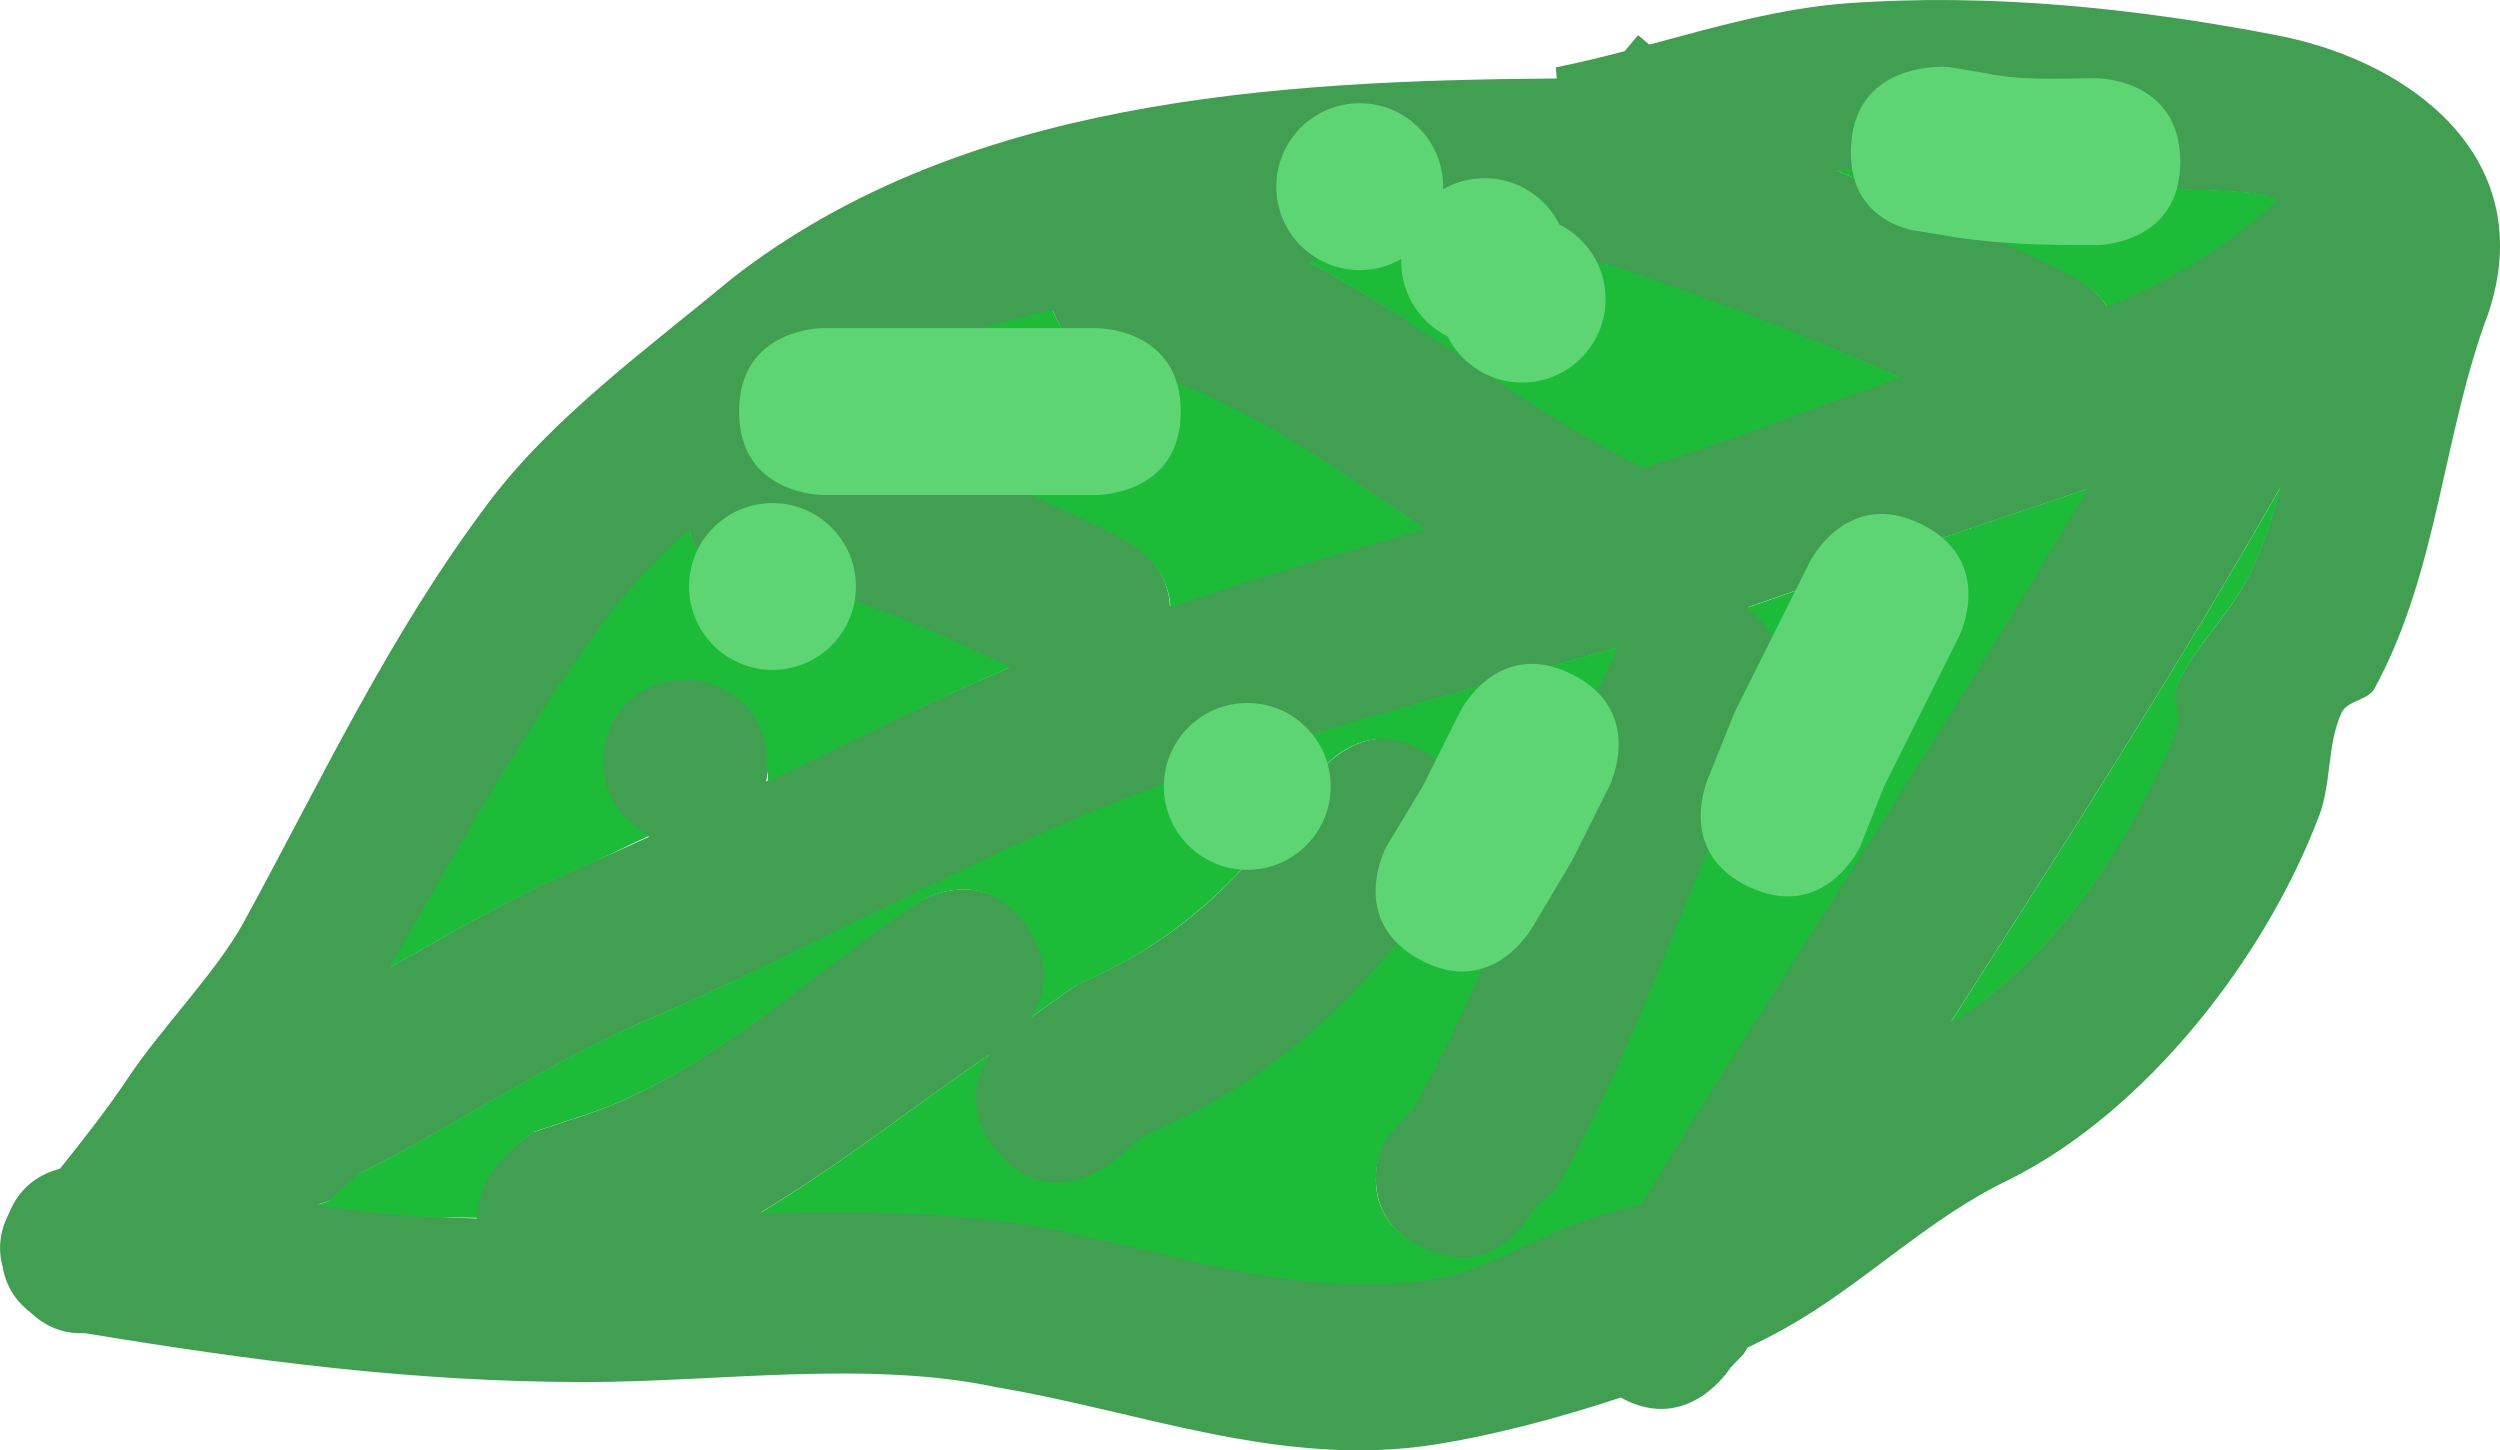 <svg version="1.1" xmlns="http://www.w3.org/2000/svg" xmlns:xlink="http://www.w3.org/1999/xlink" width="82.407" height="47.806" viewBox="0,0,82.407,47.806"><g transform="translate(-189.324,-154.811)"><g data-paper-data="{&quot;isPaintingLayer&quot;:true}" fill="none" fill-rule="nonzero" stroke="none" stroke-width="0.5" stroke-linecap="butt" stroke-linejoin="miter" stroke-miterlimit="10" stroke-dasharray="" stroke-dashoffset="0" font-family="none" font-weight="none" font-size="none" text-anchor="none" style="mix-blend-mode: normal"><path d="M209.155,179.909c0,-1.519 1.231,-2.75 2.75,-2.75c1.519,0 2.75,1.231 2.75,2.75c0,0.228 -0.028,0.449 -0.08,0.661c2.659,-1.286 5.305,-2.592 8.022,-3.758c-2.025,-0.965 -4.061,-1.816 -6.207,-2.531l-2.44,0.01c0,0 -1.594,-0.51 -1.897,-1.978c-1.007,0.922 -1.946,1.896 -2.733,2.951c-2.692,3.61 -4.874,7.529 -7.114,11.421c2.084,-1.184 4.157,-2.392 6.351,-3.332c0.727,-0.311 1.448,-0.632 2.166,-0.96c-0.927,-0.442 -1.568,-1.388 -1.568,-2.484zM218.129,169.063c2.838,0.946 5.51,2.107 8.185,3.444c0,0 1.519,0.76 1.573,2.279c2.743,-0.938 5.562,-1.758 8.363,-2.545c-2.815,-1.898 -5.559,-3.9 -8.74,-4.961l-2.085,-0.602c0,0 -1.023,-0.553 -1.379,-1.605c-2.531,0.613 -5.15,1.278 -7.085,3.151c-0.331,0.276 -0.669,0.552 -1.012,0.829zM243.2,170.036c0,0 0.104,0.052 0.258,0.156c2.767,-0.859 5.412,-1.855 8.141,-2.835c0.103,-0.037 0.206,-0.074 0.309,-0.11c-3.123,-1.39 -6.341,-2.597 -9.572,-3.674l-0.936,-0.04c0,0 -0.486,-0.186 -0.954,-0.607c-2.745,0.06 -5.349,0.208 -7.971,0.526c3.7,1.934 6.931,4.687 10.725,6.584zM257.614,163.859c0,0 0.683,0.341 1.149,1.024c1.932,-0.794 3.745,-1.803 5.583,-3.456c-0.085,-0.054 -0.173,-0.101 -0.266,-0.135c-0.662,-0.241 -2.545,-0.168 -3.349,-0.283c-3.506,-0.501 -6.964,-0.837 -10.525,-0.59c-0.109,0.008 -0.218,0.017 -0.327,0.027c2.63,1.026 5.222,2.156 7.734,3.412zM246.799,199.445l-0.434,0.449c0,0 -1.382,2.223 -3.617,0.984c-2.152,0.714 -4.37,1.276 -6.131,1.55c-5.07,0.79 -9.655,-1.091 -14.455,-1.891c-4.197,-0.903 -9.264,-0.169 -13.55,-0.169c-5.642,0 -10.933,-0.695 -16.487,-1.612c-0.558,0.028 -1.192,-0.117 -1.776,-0.666c-0.424,-0.319 -0.814,-0.799 -0.935,-1.512c-0.193,-0.697 -0.044,-1.297 0.204,-1.766c0.364,-0.918 1.058,-1.313 1.683,-1.477c0.793,-0.992 1.548,-1.948 2.256,-3.009c1.103,-1.654 2.908,-3.481 3.798,-5.11c2.576,-4.716 4.79,-9.474 8.077,-13.842c2.139,-2.842 5.295,-5.114 8.009,-7.375c7.575,-5.905 17.815,-6.534 27.198,-6.601l-0.031,-0.366c0.757,-0.151 1.514,-0.337 2.271,-0.535l0.44,-0.528l0.374,0.312c2.157,-0.581 4.323,-1.201 6.514,-1.361c4.702,-0.343 9.564,0.163 14.186,1.057c4.479,0.867 8.641,4.097 6.956,9.152c-1.509,4.005 -1.651,8.518 -3.756,12.38c-0.214,0.393 -0.894,0.388 -1.082,0.793c-0.486,1.047 -0.329,2.303 -0.737,3.383c-1.778,4.712 -5.707,9.753 -10.218,12.009c-2.685,1.275 -4.781,3.437 -7.361,4.885c-0.39,0.219 -0.815,0.436 -1.265,0.65c-0.043,0.072 -0.086,0.143 -0.129,0.215zM236.26,195.984c-2.484,-1.18 -1.304,-3.664 -1.304,-3.664l0.92,-1.008c2.71,-4.742 4.313,-10.17 6.745,-15.142c-5.801,1.642 -11.937,3.209 -17.49,5.525c-4.887,2.038 -9.529,4.621 -14.407,6.714c-3.297,1.413 -6.317,3.473 -9.532,5.08l-0.967,0.89c0,0 -0.166,0.071 -0.43,0.135c1.129,0.166 2.259,0.3 3.391,0.376c0.617,0.041 1.236,0.069 1.856,0.085c-0.103,-1.724 1.875,-2.848 1.875,-2.848l1.236,-0.412c4.314,-1.294 7.623,-4.649 11.288,-7.092c0,0 2.288,-1.525 3.814,0.763c0.831,1.247 0.53,2.267 0.084,2.938l1.487,-1.057c3.604,-1.545 5.618,-3.692 7.906,-6.896c0,0 1.598,-2.238 3.836,-0.639c2.238,1.598 0.639,3.836 0.639,3.836c-2.862,4.006 -5.651,6.798 -10.215,8.754l-0.954,0.807c0,0 -2.099,1.776 -3.876,-0.323c-1.123,-1.327 -0.697,-2.526 -0.232,-3.227c-2.546,1.741 -4.921,3.637 -7.526,5.194c2.907,-0.082 5.805,-0.072 8.661,0.34c4.612,0.769 8.678,2.546 13.55,1.816c1.456,-0.218 3.372,-1.374 4.8,-1.884c0.602,-0.215 1.28,-0.39 1.967,-0.572c4.835,-7.897 10.023,-15.57 14.718,-23.534c-1.627,0.565 -3.337,1.108 -5.168,1.756c-1.991,0.705 -3.979,1.446 -5.997,2.133c1.86,1.285 0.788,3.43 0.788,3.43c-2.583,5.166 -4.231,10.81 -7.073,15.784l-0.727,0.639c0,0 -1.18,2.484 -3.664,1.304zM260.998,178.956c0.193,-0.483 -0.127,-1.084 0.087,-1.559c0.548,-1.213 1.574,-2.157 2.213,-3.325c0.52,-0.952 0.891,-2.039 1.188,-3.185c-3.405,5.986 -7.133,11.779 -10.842,17.59c3.346,-1.95 5.957,-6.024 7.354,-9.521z" fill="#409f51"/><path d="M239.888,194.645l0.725,-0.637c2.843,-4.974 4.481,-10.571 7.063,-15.737c0,0 1.075,-2.136 -0.785,-3.422c2.017,-0.687 4.096,-1.473 6.086,-2.177c1.831,-0.648 3.542,-1.19 5.169,-1.755c-4.695,7.964 -9.888,15.686 -14.723,23.584c-0.687,0.182 -1.368,0.361 -1.97,0.576c-1.428,0.51 -3.356,1.676 -4.812,1.894c-4.872,0.73 -8.987,-1.046 -13.599,-1.815c-2.856,-0.412 -5.771,-0.436 -8.678,-0.354c2.604,-1.558 5.059,-3.514 7.605,-5.255c-0.465,0.702 -0.9,1.891 0.223,3.219c1.776,2.099 3.86,0.315 3.86,0.315l0.951,-0.808c4.564,-1.956 7.292,-4.697 10.154,-8.703c0,0 1.605,-2.216 -0.633,-3.814c-2.238,-1.598 -3.757,0.58 -3.757,0.58c-2.288,3.203 -4.377,5.417 -7.981,6.961l-1.487,1.056c0.446,-0.67 0.738,-1.71 -0.093,-2.956c-1.525,-2.288 -3.715,-0.778 -3.715,-0.778c-3.665,2.443 -6.977,5.784 -11.291,7.078l-1.235,0.412c0,0 -1.979,1.121 -1.876,2.845c-0.62,-0.016 -1.331,-0.003 -1.948,-0.045c-1.132,-0.076 -2.263,-0.212 -3.392,-0.379c0.265,-0.064 0.43,-0.135 0.43,-0.135l0.966,-0.891c3.214,-1.607 6.233,-3.671 9.53,-5.084c4.877,-2.093 9.525,-4.713 14.413,-6.752c5.553,-2.316 11.775,-3.882 17.576,-5.524c-2.432,4.972 -4.044,10.462 -6.754,15.204l-0.925,1.012c0,0 -1.235,2.401 1.249,3.581c2.484,1.18 3.654,-1.296 3.654,-1.296z" data-paper-data="{&quot;noHover&quot;:false,&quot;origItem&quot;:[&quot;Path&quot;,{&quot;applyMatrix&quot;:true,&quot;segments&quot;:[[[236.25956,195.98367],[2.48401,1.17991],[-2.48401,-1.17991]],[234.95546,192.31975],[[235.87548,191.31159],[0,0],[2.70964,-4.74187]],[[242.62038,176.16911],[-2.43152,4.97203],[-5.80149,1.64156]],[[225.13022,181.69414],[5.55345,-2.31626],[-4.88739,2.03846]],[[210.72356,188.40827],[4.87733,-2.09343],[-3.29732,1.41314]],[[201.19188,193.48829],[3.21441,-1.60721],[0,0]],[200.22534,194.37836],[[199.79499,194.51327],[0.2647,-0.06363],[1.12858,0.16605]],[[203.18602,194.88929],[-1.13192,-0.07608],[0.61732,0.04149]],[[205.04239,194.97444],[-0.62015,-0.01629],[-0.10262,-1.72373]],[206.91737,192.1263],[[208.15289,191.71446],[0,0],[4.31391,-1.29439]],[[219.44045,184.62208],[-3.66452,2.44301],[0,0]],[[223.25401,185.38479],[-1.52543,-2.28814],[0.83121,1.24681]],[[223.33789,188.32244],[0.44622,-0.67048],[0,0]],[[224.82468,187.26545],[0,0],[3.60439,-1.54474]],[[232.73066,180.36974],[-2.28804,3.20326],[0,0]],[[236.56684,179.73037],[-2.23777,-1.59841],[2.23777,1.59841]],[[237.2062,183.56655],[0,0],[-2.86154,4.00616]],[[226.99123,192.32075],[4.56376,-1.9559],[0,0]],[226.03694,193.12793],[[222.16128,192.80496],[1.77634,2.09931],[-1.12313,-1.32734]],[[221.92973,189.57765],[-0.46535,0.70175],[-2.54603,1.74075]],[[214.40406,194.77183],[2.60432,-1.55765],[2.90668,-0.08243]],[[223.06533,195.11139],[-2.85645,-0.41187],[4.61217,0.7687]],[[236.61579,196.92725],[-4.87232,0.72982],[1.45633,-0.21814]],[[241.41596,195.04315],[-1.42788,0.50982],[0.6017,-0.21483]],[[243.38271,194.47075],[-0.6872,0.18243],[4.83542,-7.89742]],[[258.10105,170.93686],[-4.69501,7.96389],[-1.62664,0.56471]],[[252.93268,172.69268],[1.83093,-0.64822],[-1.99067,0.70478]],[[246.93613,174.82605],[2.01741,-0.68734],[1.8602,1.28541]],[[247.7241,178.2559],[0,0],[-2.5829,5.16581]],[[240.65082,194.04036],[2.84256,-4.97449],[0,0]],[239.92348,194.67956]],&quot;closed&quot;:true}]}" fill="#1cbc39"/><path d="M253.618,188.52c3.708,-5.811 7.489,-11.689 10.894,-17.675c-0.297,1.146 -0.664,2.236 -1.184,3.188c-0.638,1.168 -1.662,2.114 -2.21,3.327c-0.214,0.474 0.12,1.095 -0.073,1.579c-1.397,3.498 -4.081,7.632 -7.427,9.582z" data-paper-data="{&quot;noHover&quot;:false,&quot;origItem&quot;:[&quot;Path&quot;,{&quot;applyMatrix&quot;:true,&quot;segments&quot;:[[[260.99771,178.9564],[-1.3967,3.49762],[0.19299,-0.48328]],[[261.08464,177.39765],[-0.21421,0.47426],[0.54799,-1.21328]],[[263.29719,174.07263],[-0.63826,1.16832],[0.51985,-0.95156]],[[264.48534,170.88777],[-0.29716,1.1463],[-3.40501,5.98606]],[[253.64383,188.47787],[3.70811,-5.81076],[3.34606,-1.94955]]],&quot;closed&quot;:true}]}" fill="#1cbc39"/><path d="M249.832,160.433c0.109,-0.011 0.218,-0.021 0.327,-0.028c3.561,-0.247 7.112,0.084 10.618,0.585c0.804,0.115 2.691,0.053 3.352,0.294c0.093,0.034 0.181,0.082 0.266,0.136c-1.838,1.653 -3.672,2.71 -5.603,3.504c-0.466,-0.683 -1.16,-1.018 -1.16,-1.018c-2.512,-1.256 -5.171,-2.446 -7.801,-3.472z" data-paper-data="{&quot;noHover&quot;:false,&quot;origItem&quot;:[&quot;Path&quot;,{&quot;applyMatrix&quot;:true,&quot;segments&quot;:[[[257.61394,163.85855],[-2.51233,-1.25616],[0,0]],[[258.76312,164.88298],[-0.46623,-0.68295],[1.93155,-0.79399]],[[264.34644,161.42735],[-1.83844,1.65301],[-0.08522,-0.05406]],[[264.0802,161.29278],[0.09291,0.03385],[-0.66164,-0.24105]],[[260.73135,161.00971],[0.80421,0.11489],[-3.50644,-0.50092]],[[250.2065,160.41959],[3.5612,-0.24686],[-0.10867,0.00753]],[[249.87986,160.44687],[0.10908,-0.01062],[2.62997,1.02613]]],&quot;closed&quot;:true}]}" fill="#1cbc39"/><path d="M232.427,163.437c2.622,-0.318 5.252,-0.496 7.997,-0.556c0.468,0.421 0.963,0.604 0.963,0.604l0.951,0.039c3.231,1.077 6.496,2.338 9.619,3.727c-0.102,0.036 -0.205,0.073 -0.309,0.111c-2.729,0.98 -5.407,2.019 -8.175,2.878c-0.154,-0.104 -0.261,-0.155 -0.261,-0.155c-3.794,-1.897 -7.087,-4.713 -10.787,-6.647z" data-paper-data="{&quot;noHover&quot;:false,&quot;origItem&quot;:[&quot;Path&quot;,{&quot;applyMatrix&quot;:true,&quot;segments&quot;:[[[243.19955,170.03615],[-3.79446,-1.89723],[0,0]],[[243.45758,170.19181],[-0.15426,-0.10378],[2.76722,-0.85919]],[[251.59873,167.35689],[-2.72904,0.98036],[0.1034,-0.03714]],[[251.90736,167.24695],[-0.10236,0.03617],[-3.12345,-1.3896]],[[242.3356,163.57319],[3.2312,1.07707],[0,0]],[241.39942,163.53295],[[240.4451,162.92579],[0.46836,0.42136],[-2.74491,0.06011]],[[232.4742,163.45193],[2.62163,-0.31783],[3.70019,1.934]]],&quot;closed&quot;:true}]}" fill="#1cbc39"/><path d="M210.748,182.349c-0.718,0.328 -1.5,0.728 -2.227,1.039c-2.194,0.94 -4.273,2.142 -6.357,3.326c2.239,-3.892 4.433,-7.881 7.125,-11.49c0.787,-1.055 1.754,-2.038 2.76,-2.961c0.303,1.468 1.914,1.98 1.914,1.98l2.456,-0.002c2.147,0.716 4.201,1.593 6.225,2.558c-2.716,1.166 -5.367,2.507 -8.025,3.793c0.052,-0.212 -0.014,-0.464 -0.014,-0.692c0,-1.519 -1.172,-2.692 -2.69,-2.692c-1.519,0 -2.711,1.176 -2.711,2.695c0,1.096 0.616,2.005 1.543,2.447z" data-paper-data="{&quot;noHover&quot;:false,&quot;origItem&quot;:[&quot;Path&quot;,{&quot;applyMatrix&quot;:true,&quot;segments&quot;:[[[209.1554,179.90894],[0,1.09566],[0,-1.51878]],[[211.9054,177.15894],[-1.51878,0],[1.51878,0]],[[214.6554,179.90894],[0,-1.51878],[0,0.22794]],[[214.57539,180.57014],[0.05227,-0.2118],[2.65854,-1.28583]],[[222.597,176.81212],[-2.71615,1.1657],[-2.02456,-0.96525]],[[216.38969,174.28102],[2.14676,0.71559],[0,0]],[213.95014,174.29131],[[212.05302,172.313],[0.30284,1.46814],[-1.00657,0.92232]],[[209.3197,175.26405],[0.78688,-1.05513],[-2.69203,3.60974]],[[202.20595,186.6852],[2.23926,-3.89173],[2.08407,-1.18372]],[[208.557,183.35297],[-2.19426,0.9404],[0.72676,-0.31104]],[[210.72339,182.39267],[-0.71801,0.32814],[-0.92724,-0.44206]]],&quot;closed&quot;:true}]}" fill="#1cbc39"/><path d="M215.899,169.05c0.343,-0.278 0.682,-0.559 1.013,-0.834c1.935,-1.873 4.583,-2.575 7.114,-3.188c0.356,1.052 1.388,1.602 1.388,1.602l2.119,0.606c3.181,1.06 5.95,3.118 8.765,5.016c-2.801,0.787 -5.651,1.643 -8.394,2.581c-0.054,-1.519 -1.586,-2.276 -1.586,-2.276c-2.675,-1.337 -5.401,-2.553 -8.239,-3.499z" data-paper-data="{&quot;noHover&quot;:false,&quot;origItem&quot;:[&quot;Path&quot;,{&quot;applyMatrix&quot;:true,&quot;segments&quot;:[[[218.12894,169.06327],[0,0],[2.83819,0.94606]],[[226.31411,172.50719],[-2.67481,-1.3374],[0,0]],[[227.88685,174.78583],[-0.05364,-1.51909],[2.74331,-0.93786]],[[236.24944,172.24052],[-2.80051,0.78724],[-2.81546,-1.89849]],[[227.50937,167.27975],[3.18118,1.06039],[0,0]],[225.42396,166.67822],[[224.04514,165.07356],[0.35603,1.0518],[-2.5308,0.61287]],[[216.96063,168.22492],[1.93452,-1.87327],[-0.33084,0.2757]],[[215.94871,169.0543],[0.34274,-0.27759],[0,0]]],&quot;closed&quot;:true}]}" fill="#1cbc39"/><path d="M235.513,163.435c0,-0.029 0,-0.057 0.001,-0.086c-0.403,0.232 -0.871,0.365 -1.37,0.365c-1.519,0 -2.75,-1.231 -2.75,-2.75c0,-1.519 1.231,-2.75 2.75,-2.75c1.519,0 2.75,1.231 2.75,2.75c0,0.029 -0,0.057 -0.001,0.086c0.403,-0.232 0.871,-0.365 1.37,-0.365c1.078,0 2.011,0.62 2.462,1.524c0.903,0.451 1.524,1.384 1.524,2.462c0,1.519 -1.231,2.75 -2.75,2.75c-0.444,0 -0.864,-0.105 -1.236,-0.293c-0.53,-0.267 -0.962,-0.7 -1.226,-1.231c-0.903,-0.451 -1.524,-1.384 -1.524,-2.462z" fill="#5cd572"/><path d="M250.347,159.518c0.211,-2.742 3.194,-2.502 3.194,-2.502l1.236,0.206c1.213,0.261 2.429,0.169 3.666,0.169c0,0 2.75,0 2.75,2.75c0,2.75 -2.75,2.75 -2.75,2.75c-1.572,0 -3.01,-0.018 -4.571,-0.243l-1.236,-0.206c0,0 -2.501,-0.182 -2.29,-2.924z" fill="#5cd572"/><path d="M213.686,168.377c0,-2.75 2.75,-2.75 2.75,-2.75c2.54,0 6.521,0 9.06,0c0,0 2.75,0 2.75,2.75c0,2.75 -2.75,2.75 -2.75,2.75c-2.54,0 -5.079,0 -7.619,0h-1.441c0,0 -2.75,0 -2.75,-2.75z" fill="#5cd572"/><path d="M212.038,174.143c0,-1.519 1.231,-2.75 2.75,-2.75c1.519,0 2.75,1.231 2.75,2.75c0,1.519 -1.231,2.75 -2.75,2.75c-1.519,0 -2.75,-1.231 -2.75,-2.75z" fill="#5cd572"/><path d="M246.976,184.045c-2.488,-1.171 -1.317,-3.659 -1.317,-3.659l0.852,-2.118c0.824,-1.647 1.647,-3.295 2.471,-4.942c0,0 1.23,-2.46 3.69,-1.23c2.46,1.23 1.23,3.69 1.23,3.69c-0.824,1.647 -1.647,3.295 -2.471,4.942l-0.795,2c0,0 -1.171,2.488 -3.659,1.317z" fill="#5cd572"/><path d="M236.123,186.442c-2.414,-1.317 -1.097,-3.731 -1.097,-3.731l1.19,-1.972c0.412,-0.824 0.824,-1.647 1.236,-2.471c0,0 1.23,-2.46 3.69,-1.23c2.46,1.23 1.23,3.69 1.23,3.69c-0.412,0.824 -0.824,1.647 -1.236,2.471l-1.281,2.146c0,0 -1.317,2.414 -3.731,1.097z" fill="#5cd572"/><path d="M227.688,180.733c0,-1.519 1.231,-2.75 2.75,-2.75c1.519,0 2.75,1.231 2.75,2.75c0,1.519 -1.231,2.75 -2.75,2.75c-1.519,0 -2.75,-1.231 -2.75,-2.75z" fill="#5cd572"/></g></g></svg>